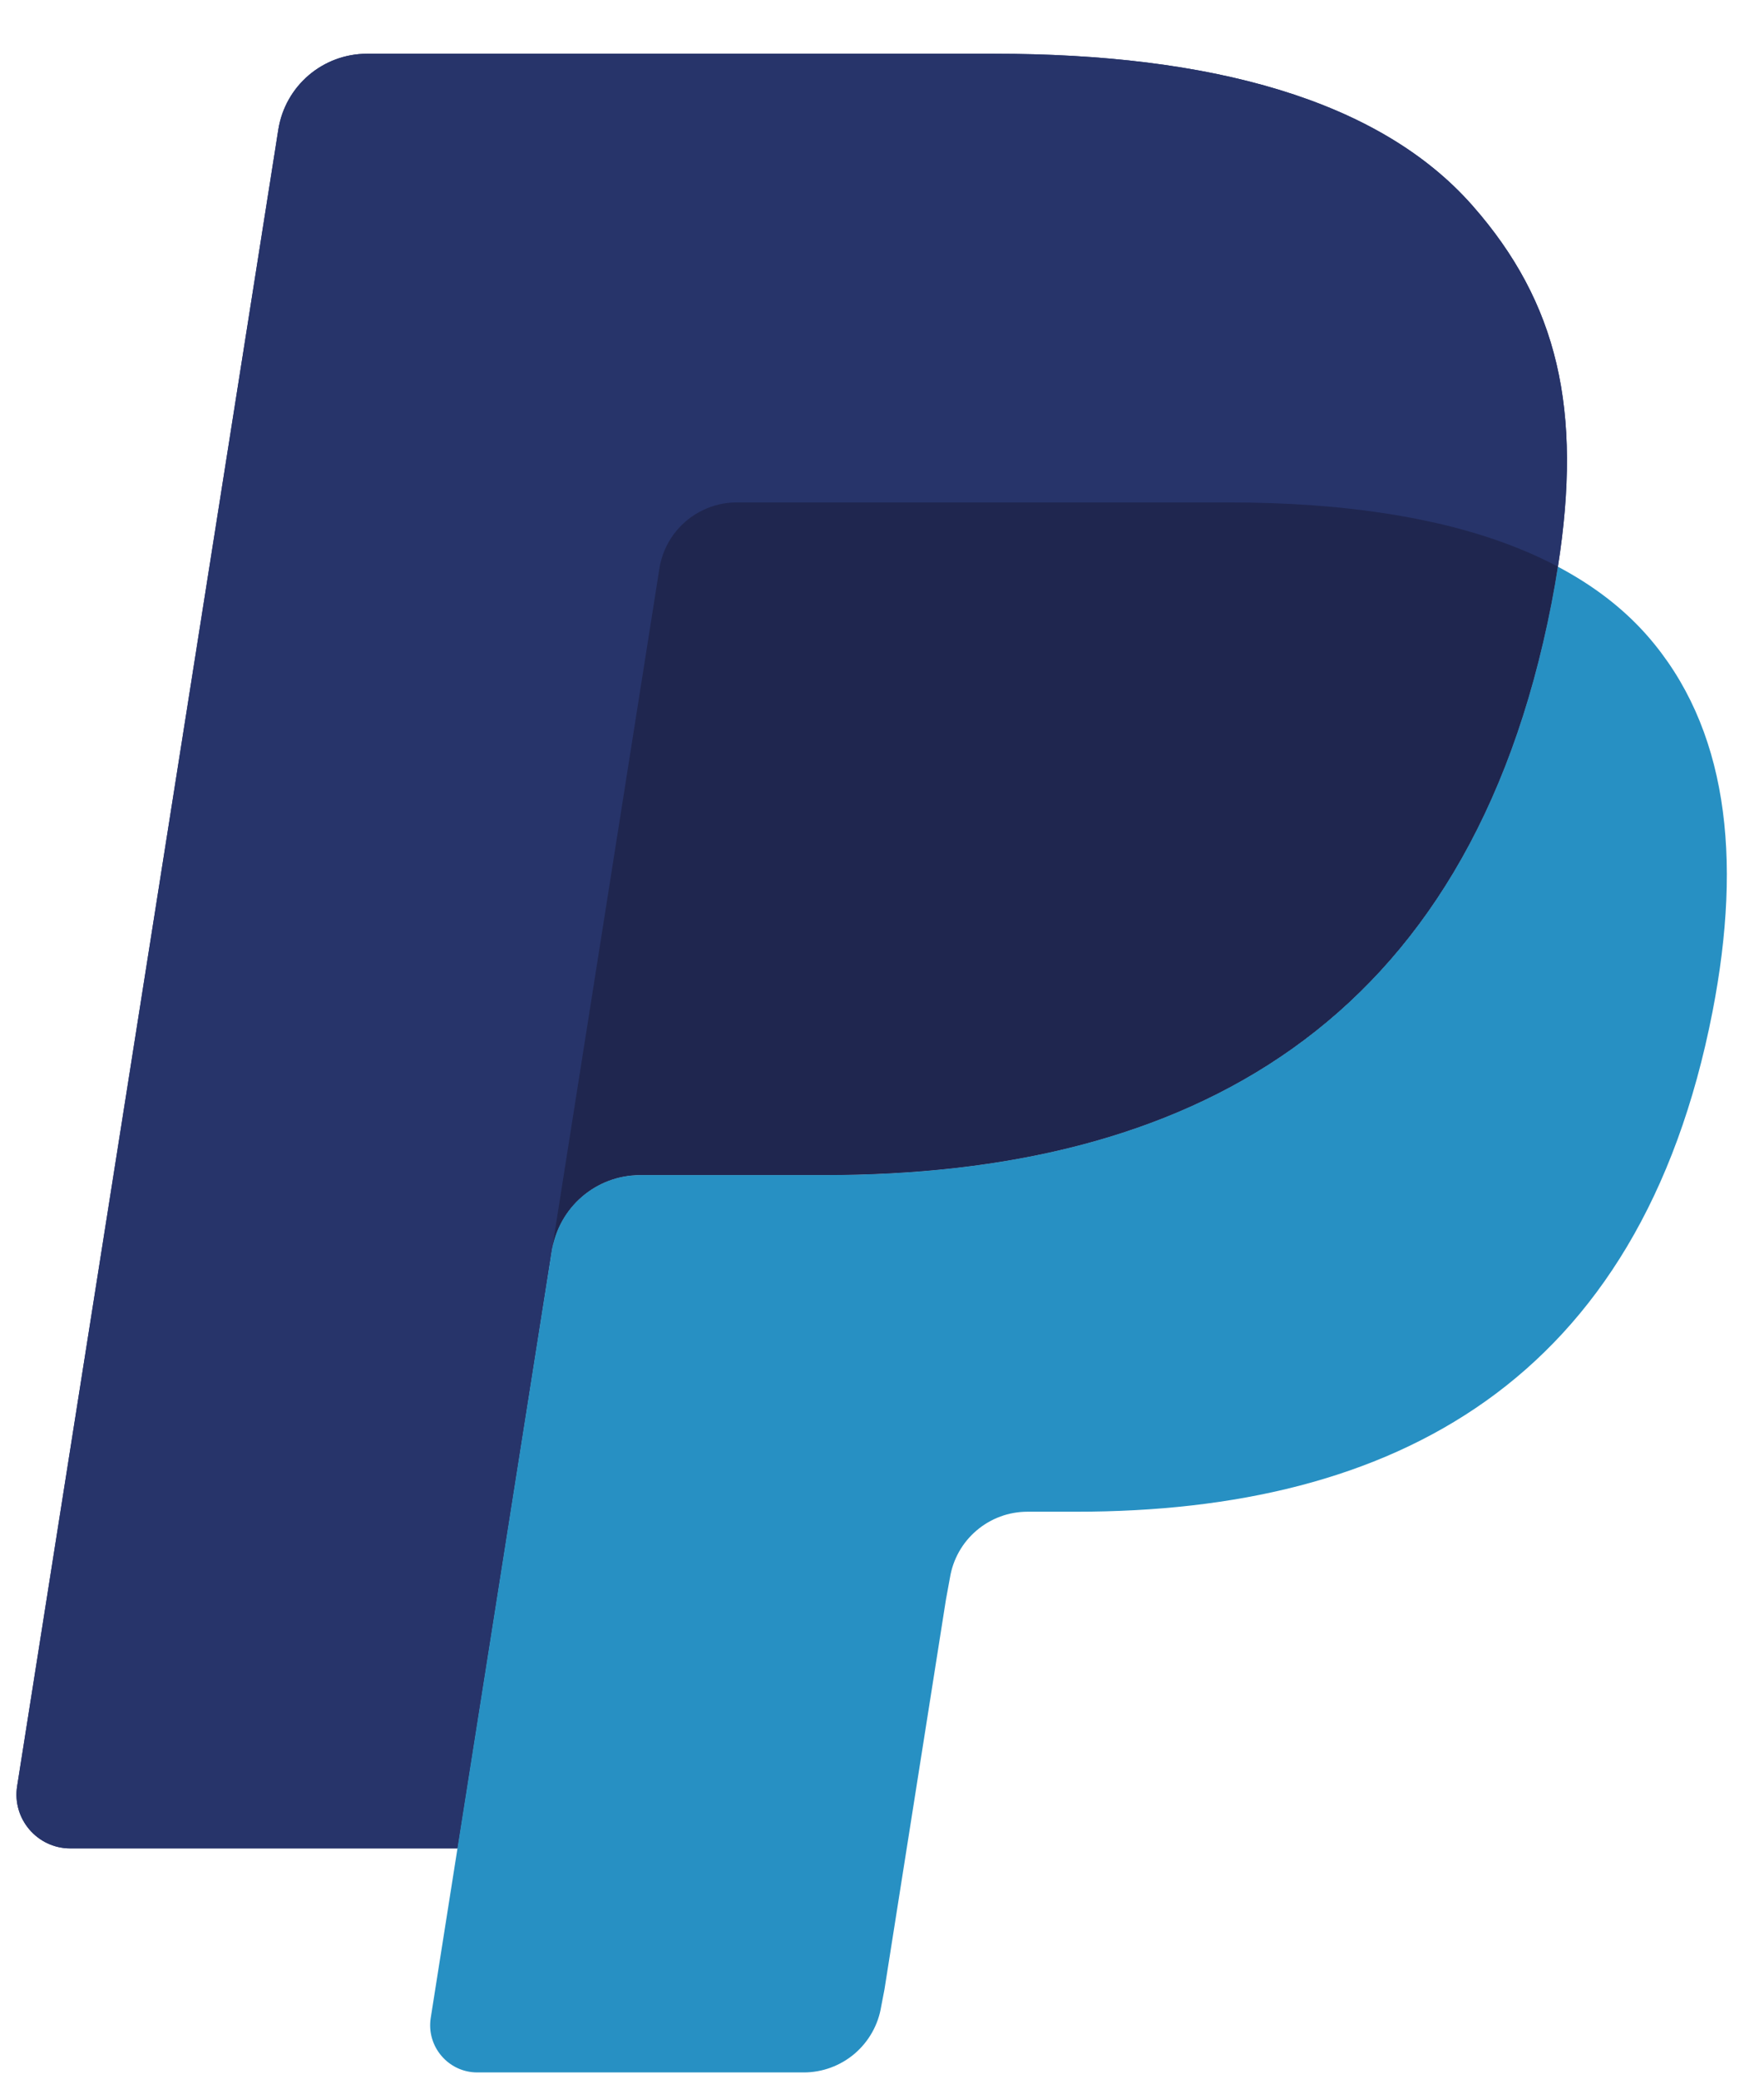 <?xml version="1.0" encoding="UTF-8" standalone="no"?><svg width='28' height='33' viewBox='0 0 28 33' fill='none' xmlns='http://www.w3.org/2000/svg'>
<g clip-path='url(#clip0_75_2847)'>
<path d='M23.378 3.269C21.895 1.578 19.213 0.853 15.783 0.853H5.826C5.487 0.853 5.159 0.974 4.9 1.194C4.642 1.415 4.471 1.72 4.418 2.055L0.272 28.348C0.19 28.866 0.592 29.336 1.117 29.336H7.264L8.807 19.544L8.76 19.851C8.87 19.159 9.461 18.648 10.162 18.648H13.083C18.822 18.648 23.314 16.318 24.627 9.576C24.666 9.376 24.7 9.182 24.729 8.992C24.563 8.905 24.563 8.905 24.729 8.992C25.12 6.501 24.726 4.804 23.378 3.269' fill='#27346A'/>
<path d='M11.159 8.095C11.328 8.015 11.511 7.973 11.697 7.973H19.503C20.427 7.973 21.29 8.034 22.077 8.16C22.298 8.196 22.517 8.238 22.735 8.286C23.044 8.354 23.349 8.438 23.649 8.536C24.037 8.665 24.398 8.816 24.729 8.992C25.12 6.5 24.726 4.804 23.378 3.269C21.894 1.578 19.213 0.853 15.783 0.853H5.825C5.124 0.853 4.528 1.363 4.418 2.055L0.272 28.347C0.19 28.866 0.592 29.335 1.116 29.335H7.264L10.466 9.025C10.498 8.826 10.578 8.637 10.698 8.475C10.819 8.312 10.977 8.182 11.159 8.095V8.095Z' fill='#27346A'/>
<path d='M24.625 9.576C23.313 16.317 18.82 18.649 13.082 18.649H10.16C9.459 18.649 8.867 19.159 8.758 19.851L6.837 32.026C6.766 32.48 7.117 32.891 7.576 32.891H12.757C13.054 32.891 13.341 32.785 13.567 32.592C13.792 32.399 13.942 32.132 13.988 31.839L14.039 31.575L15.015 25.386L15.078 25.043C15.125 24.75 15.274 24.483 15.5 24.291C15.725 24.098 16.012 23.992 16.309 23.992H17.085C22.104 23.992 26.034 21.952 27.183 16.055C27.662 13.59 27.414 11.533 26.146 10.087C25.761 9.649 25.284 9.288 24.727 8.993C24.697 9.183 24.664 9.376 24.625 9.576V9.576Z' fill='#2790C3'/>
<path d='M23.354 8.445C23.149 8.385 22.942 8.332 22.734 8.287C22.516 8.239 22.297 8.197 22.077 8.162C21.288 8.034 20.427 7.974 19.501 7.974H11.697C11.51 7.973 11.326 8.015 11.159 8.096C10.976 8.183 10.818 8.313 10.697 8.475C10.576 8.638 10.497 8.827 10.466 9.026L8.807 19.545L8.759 19.851C8.868 19.159 9.46 18.649 10.161 18.649H13.083C18.821 18.649 23.314 16.318 24.626 9.576C24.665 9.377 24.698 9.183 24.728 8.993C24.396 8.817 24.036 8.666 23.649 8.537C23.551 8.505 23.453 8.474 23.354 8.445' fill='#1F264F'/>
</g>
<defs>
<clipPath id='clip0_75_2847'>
<rect width='27.255' height='32.152' fill='white' transform='translate(0.257 0.766)'/>
</clipPath>
</defs>
</svg>
